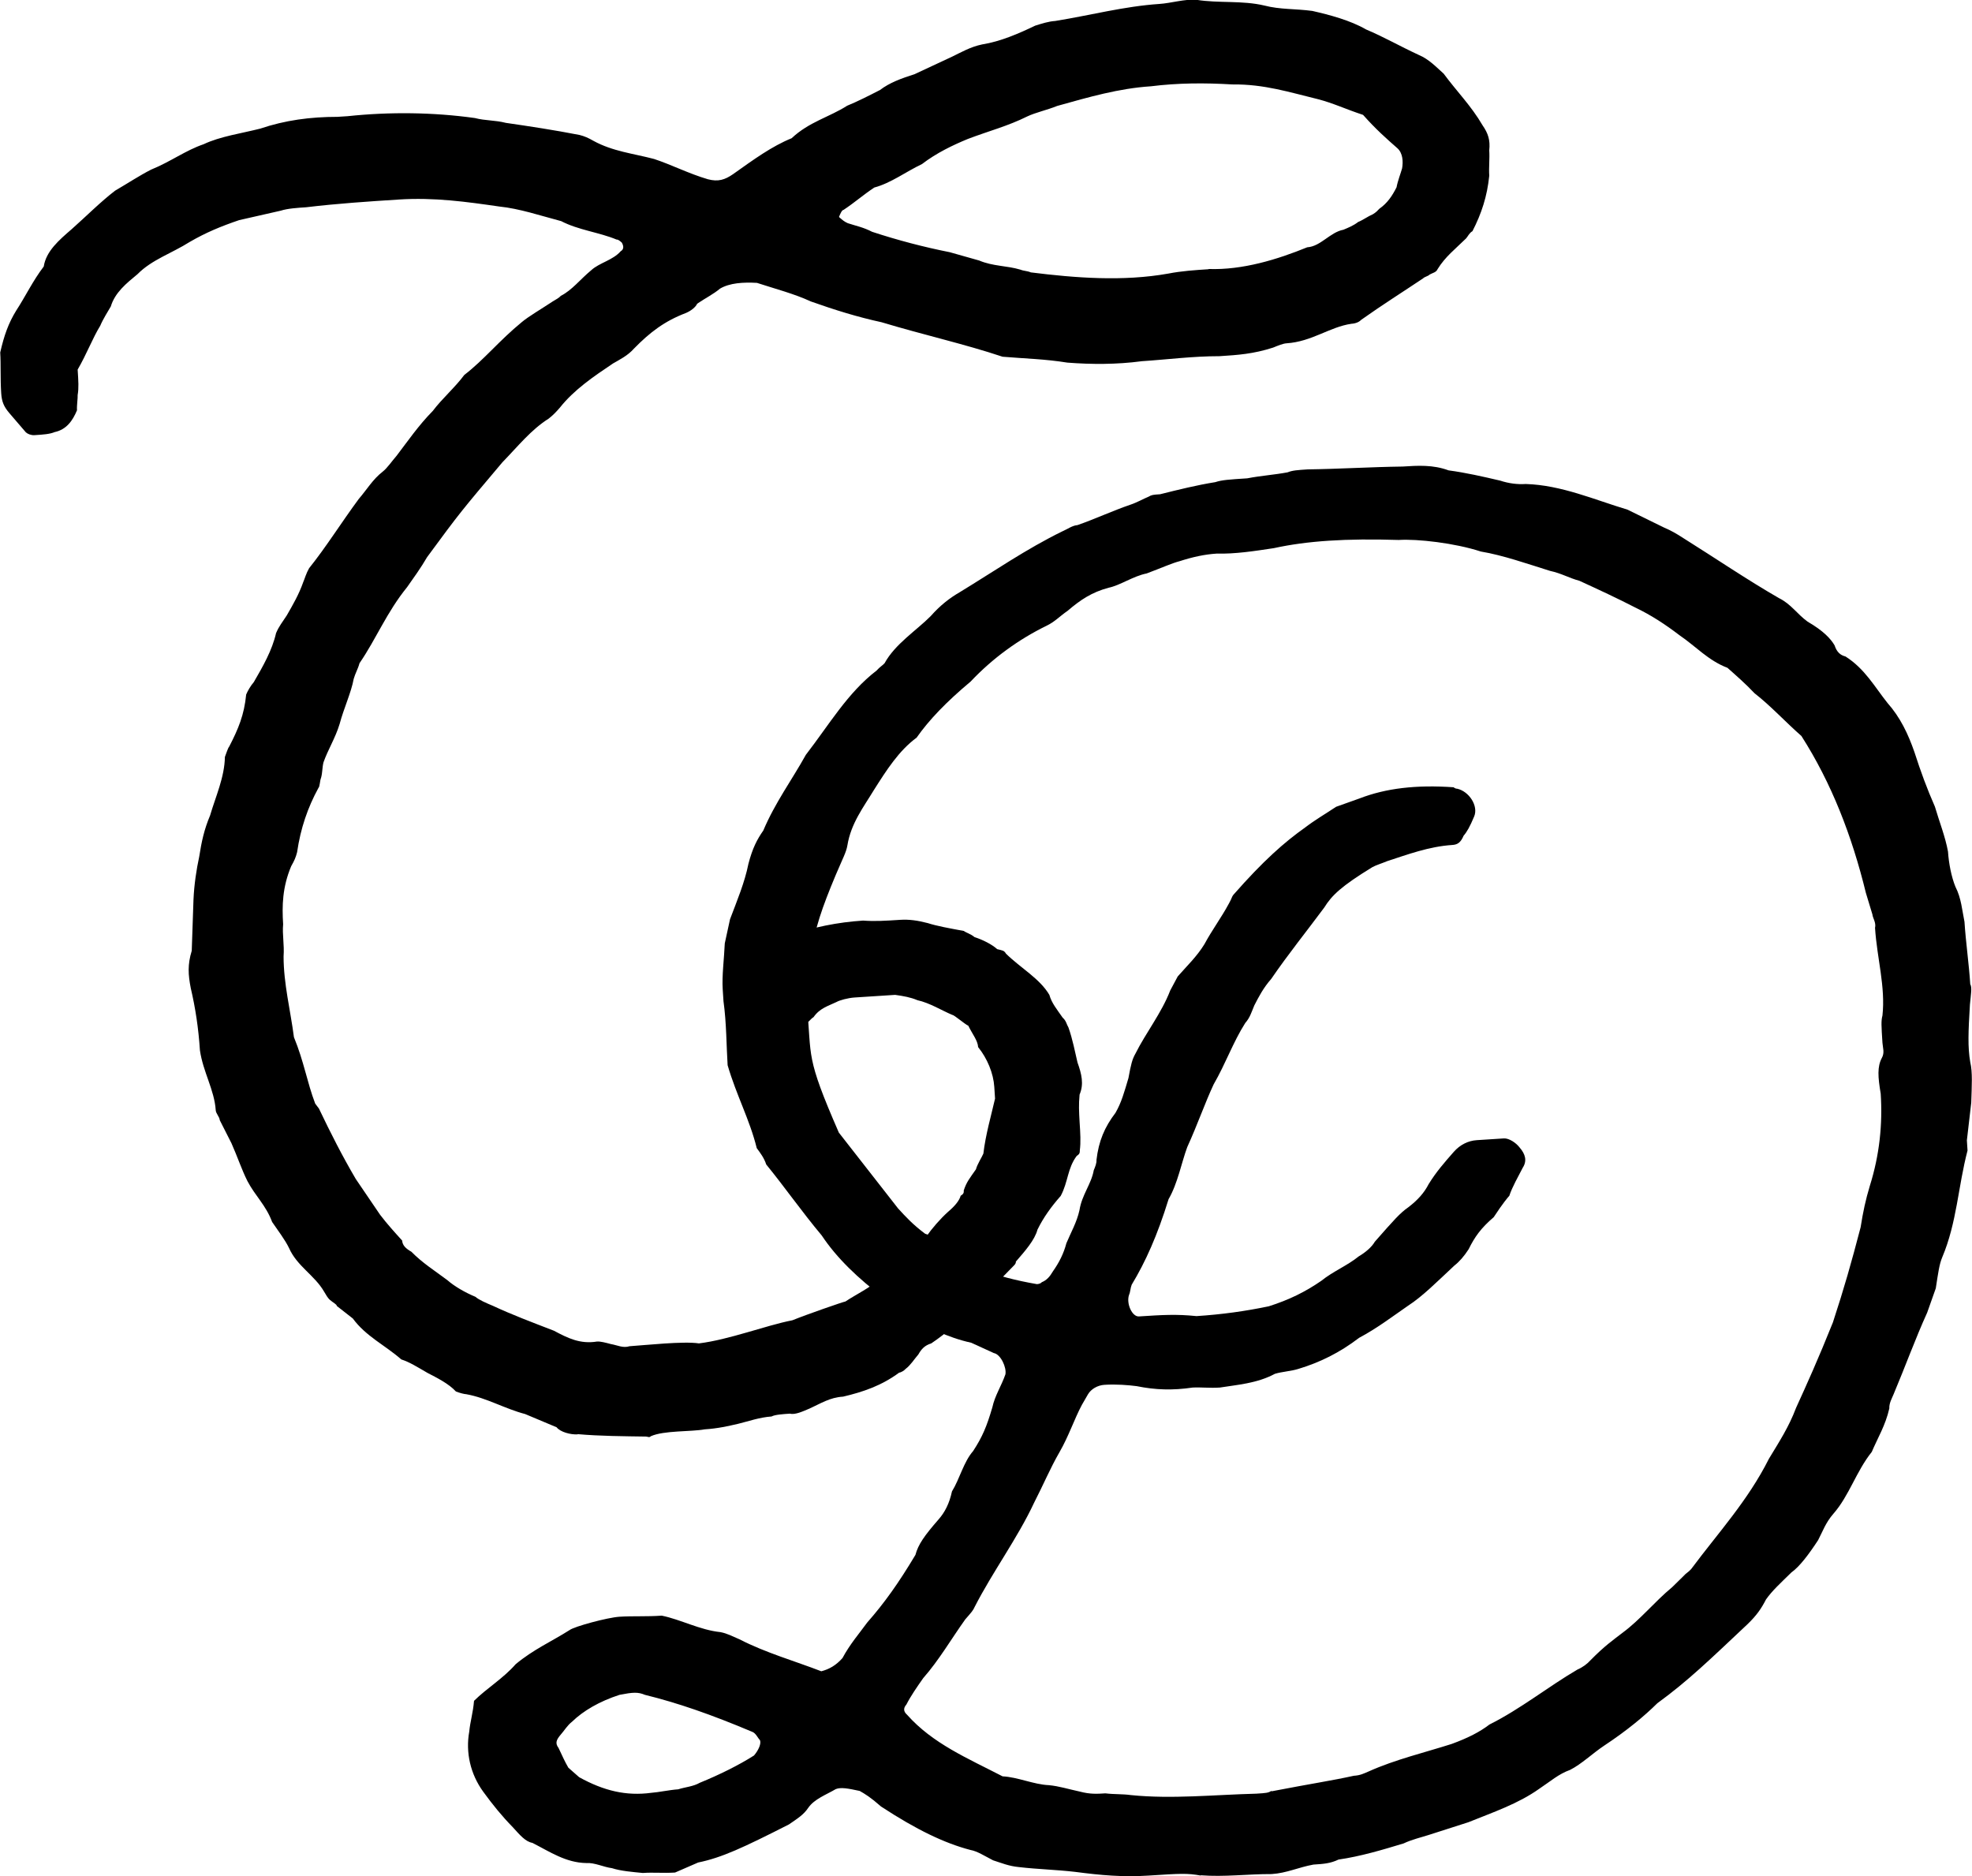 <?xml version="1.0" encoding="UTF-8"?><svg id="Layer_1" xmlns="http://www.w3.org/2000/svg" viewBox="0 0 180.8 172"><defs><style>.cls-1{stroke-width:0px;}</style></defs><path class="cls-1" d="m52.94,131.49c-.62.04-1.57-.21-1.91-.65l-2.88-1.21c-1.9-.5-3.52-1.48-5.4-1.82-.16,0-.63-.12-.95-.25-.67-.73-1.79-1.28-2.6-1.7-.97-.56-1.62-.98-2.41-1.24-1.48-1.3-3.25-2.12-4.44-3.75l-1.47-1.15c0-.15-.33-.29-.66-.58-.16-.15-.34-.44-.51-.74-.87-1.5-2.48-2.33-3.21-3.99-.36-.75-1.04-1.64-1.55-2.39-.56-1.52-1.55-2.39-2.26-3.74-.53-1.05-.93-2.27-1.47-3.48l-1.07-2.11c-.02-.31-.35-.6-.37-.91-.12-1.86-1.16-3.5-1.45-5.5-.13-2.01-.41-3.86-.84-5.7-.24-1.23-.3-2.15.09-3.42l.16-4.68c.06-1.4.28-2.82.52-3.92.22-1.41.46-2.52,1-3.8.51-1.74,1.33-3.51,1.36-5.37.13-.32.26-.79.4-.96.83-1.61,1.37-2.89,1.55-4.76.13-.32.41-.81.7-1.14.84-1.45,1.68-2.91,2.04-4.49.27-.64.56-.97.98-1.62.56-.97,1.12-1.94,1.51-3.05.14-.32.26-.79.54-1.28,1.58-1.97,2.99-4.24,4.56-6.36.72-.83,1.28-1.79,2.17-2.48.44-.34.87-.99,1.3-1.48,1-1.31,2-2.77,3.31-4.1.86-1.14,2.04-2.15,2.89-3.3,1.78-1.36,3.21-3.16,5.28-4.85.59-.5,1.79-1.2,2.83-1.89.3-.17.6-.35.74-.51,1.05-.54,1.77-1.51,2.8-2.36.73-.67,1.96-.9,2.69-1.73.3-.17.28-.48.1-.79-.17-.15-.33-.29-.48-.28-1.6-.67-3.48-.86-5.08-1.69-1.9-.5-3.81-1.15-5.68-1.34-2.98-.43-5.96-.85-9.21-.64-2.79.18-5.57.36-8.5.71-.77.05-1.7.11-2.31.31l-3.83.87c-1.67.57-3.03,1.13-4.53,2-1.64,1.04-3.47,1.62-4.78,2.95-1.03.85-2.07,1.69-2.45,2.96-.28.49-.7,1.13-.97,1.77-.7,1.14-1.23,2.57-2.07,4.02.07,1.08.11,1.7,0,2.33.02.31-.09.94-.06,1.4-.4.96-.97,1.77-2.05,2-.45.19-1.07.23-1.85.28-.31.02-.63-.11-.79-.26l-1.52-1.77c-.5-.59-.69-1.04-.74-1.82-.09-1.39-.02-2.64-.09-3.73.36-1.58.76-2.69,1.46-3.83.85-1.3,1.53-2.74,2.53-4.05.22-1.41,1.4-2.42,2.57-3.43,1.32-1.17,2.64-2.5,3.97-3.52,1.2-.7,2.24-1.39,3.3-1.93,1.82-.74,3.15-1.76,4.82-2.33,1.51-.72,3.51-1,5.19-1.43,2.28-.77,4.59-1.08,7.08-1.08l.93-.06c3.86-.41,7.9-.36,11.67.17.95.25,1.88.19,2.83.44,2.2.32,4.39.65,6.76,1.11.47.12.79.26,1.28.54,1.77.97,3.65,1.16,5.55,1.66,1.59.52,3.2,1.35,4.94,1.86.95.25,1.56.05,2.3-.46,1.93-1.37,3.56-2.56,5.38-3.3,1.61-1.51,3.45-1.93,5.09-2.98.91-.37,1.96-.9,3.01-1.44.89-.68,1.95-1.06,3.17-1.45l3.47-1.62c.75-.36,1.65-.89,2.73-1.11,1.69-.27,3.36-1,4.86-1.72.61-.19,1.22-.39,1.84-.43,3.23-.52,6.29-1.34,9.54-1.56,1.08-.07,2.3-.46,3.4-.38,2.04.33,4.2.04,6.25.53,1.42.37,2.82.28,4.38.49,1.58.36,3.48.86,4.93,1.7,1.6.67,3.05,1.51,4.82,2.33.96.4,1.63,1.14,2.29,1.72,1.2,1.63,2.52,2.94,3.57,4.74.51.74.71,1.35.61,2.29.05.77-.05,1.56,0,2.33-.19,1.88-.71,3.47-1.54,5.08-.3.17-.43.5-.58.66-1.02,1-1.91,1.68-2.61,2.81-.14.32-.44.34-.74.51-.15.16-.45.19-.6.35-1.79,1.2-3.73,2.42-5.66,3.79-.15.16-.44.34-.91.37-2,.29-3.62,1.64-5.95,1.79-.31.02-.76.2-1.22.39-1.83.59-3.22.68-4.92.79-2.49,0-4.8.31-7.12.46-2.31.31-4.64.3-6.83.13-2.04-.33-3.91-.37-5.94-.54-3.5-1.17-7.28-2.01-11.09-3.16-2.21-.48-4.27-1.12-6.5-1.91-1.44-.68-3.34-1.18-4.93-1.7-1.25-.07-2.49,0-3.39.53-.59.5-1.34.87-2.09,1.38-.14.32-.58.66-1.03.85-1.97.75-3.3,1.77-4.76,3.26-.58.66-1.33,1.02-1.93,1.37-1.79,1.2-3.57,2.41-4.87,4.05-.29.33-.58.66-1.02,1-1.64,1.04-2.79,2.51-4.25,4.01-3.75,4.44-3.9,4.61-6.9,8.69-.56.97-1.27,1.95-1.84,2.76-1.87,2.3-2.8,4.69-4.36,6.97-.12.47-.4.96-.53,1.43-.23,1.26-.91,2.7-1.29,4.13-.38,1.27-1.09,2.4-1.48,3.52-.12.47-.09.94-.22,1.41-.13.32-.1.79-.25.95-.97,1.78-1.63,3.68-1.95,5.88-.12.48-.26.79-.54,1.28-.81,1.92-.85,3.63-.74,5.33-.09.94.12,1.86.04,2.95,0,2.49.63,4.93.95,7.4.93,2.27,1.2,4.12,1.95,6.09l.34.45c1.08,2.26,2.15,4.37,3.38,6.46l2.23,3.28c.68.89,1.35,1.62,2.02,2.36.03.46.36.75.85,1.03,1,1.02,2.13,1.73,3.28,2.59.66.58,1.63,1.14,2.59,1.54.33.29.97.56,1.61.83,1.76.82,3.52,1.48,5.59,2.28,1.29.69,2.41,1.24,3.95.99.31-.02.78.1,1.26.23.63.11,1.11.39,1.72.2,1.39-.09,4.94-.48,6.36-.26,2.78-.34,6.11-1.64,8.57-2.12,1.36-.55,4.71-1.71,4.86-1.72,1.04-.69,2.25-1.24,3.13-2.07.91-.37,1.8-1.05,2.07-1.69.88-.84,1.61-1.5,2.19-2.16.57-.81,1.29-1.64,2.03-2.31.59-.5,1.02-1,1.15-1.47.3-.17.29-.33.28-.48.26-.79.55-1.12,1.12-1.94.12-.47.55-1.12.68-1.44.2-1.72.71-3.47,1.07-5.04l-.07-1.08c-.08-1.24-.64-2.6-1.48-3.64-.04-.62-.54-1.21-.9-1.96-.32-.14-1.31-1-1.46-.99-.96-.4-2.09-1.11-3.2-1.35-.64-.27-1.27-.38-2.05-.49l-3.71.24c-.62.04-1.38.25-1.68.42-.75.36-1.52.56-2.09,1.38-.3.18-.43.5-.89.68-1.22.39-2.78.34-3.6-.39-.66-.58-1.19-1.48-1.31-3.34-.02-.31.27-.64.41-.8.29-.33.27-.64.41-.81.74-.51,1.48-1.18,1.73-2.13.28-.48.59-.5,1.04-.69,2.13-.76,4.43-1.22,6.75-1.37,1.09.08,2.02.02,3.42-.07.77-.05,1.56.05,2.51.3.79.26,2.05.49,3.31.72.17.15.64.27.97.56.79.26,1.6.67,2.09,1.11.47.12.63.11.8.41,1.33,1.31,3.1,2.28,3.98,3.78.21.76.71,1.35,1.22,2.09.33.29.35.6.53.9.38,1.06.61,2.29.83,3.21.38,1.06.6,1.98.19,2.94-.09.94-.05,1.56,0,2.49.07,1.08.12,1.86.02,2.64,0,.15.02.31-.28.49-.86,1.14-.78,2.38-1.47,3.67-.87.99-1.58,1.97-2.13,3.09-.25.95-1.12,1.94-1.98,2.93q.01.16-.14.32c-2.48,2.49-4.79,5.29-7.62,7.18-.61.19-.9.52-1.18,1.01-.43.5-.71.98-1.16,1.32-.15.17-.44.34-.6.35-1.63,1.2-3.31,1.77-5.14,2.2-1.24.08-1.98.6-3.19,1.14-.46.19-1.21.55-1.68.42-.62.04-1.39.09-1.69.26-1.08.07-2.15.45-3.06.67-.92.21-1.84.43-3.08.51-1.23.23-3.73.09-4.93.63-.14.16-.31.02-.46.03-2.02-.03-4.2-.04-6.23-.22ZM110.81,24.66c3.12.11,6.32-.88,9.04-1.99,1.24-.08,2.09-1.38,3.32-1.61.45-.19.91-.37,1.35-.71.45-.18.9-.52,1.35-.71.3-.18.44-.34.59-.5.74-.52,1.17-1.16,1.58-1.97.12-.63.38-1.27.51-1.74.11-.63.06-1.4-.43-1.84-.99-.87-1.98-1.74-3.15-3.06-1.59-.52-2.71-1.07-4.14-1.44-2.53-.61-4.91-1.39-7.86-1.35-2.5-.15-4.98-.14-7.45.17-2.94.19-5.69.99-8.59,1.8-.91.37-1.98.6-2.74.96-1.81.9-3.49,1.32-5.46,2.07-1.36.56-2.87,1.28-4.2,2.3-1.51.72-2.84,1.74-4.37,2.15-1.04.69-1.78,1.36-2.82,2.05-.15.01-.29.33-.42.65.33.29.49.43.81.57.79.26,1.42.37,2.23.79,2.38.78,4.75,1.4,7.12,1.87l2.69.76c1.28.54,2.52.46,3.79.84.32.13.63.11.95.25,4.07.51,8.45.85,12.6.11,1.23-.24,2.47-.32,3.7-.4Z"/><path class="cls-1" d="m110.11,171.94c-1.26-.23-1.88-.19-4.82,0-2.32.15-4.35-.03-6.71-.34-1.72-.2-3.44-.24-5.16-.44-.94-.09-1.58-.37-2.37-.62-.8-.41-1.45-.84-2.08-.95-2.37-.62-4.94-1.85-8.19-3.98-.99-.87-1.47-1.15-1.96-1.43-1.1-.24-1.73-.35-2.19-.17-.9.53-1.96.9-2.53,1.72-.43.65-1.02,1-1.77,1.52-4.21,2.14-6.17,3.05-8.32,3.49l-2.12.92c-1.08.07-2.02-.03-2.95.04-.94-.09-2.03-.18-2.83-.44-.78-.1-1.59-.52-2.36-.47-1.87-.03-3.33-1.03-4.94-1.85-.63-.11-1.13-.7-1.8-1.44-1-1.02-1.84-2.06-2.7-3.24-1.19-1.63-1.63-3.62-1.29-5.51.09-.94.35-1.73.44-2.83,1.17-1.16,2.66-2.04,3.82-3.36,1.62-1.35,3.29-2.08,4.93-3.12.44-.34,3.5-1.16,4.58-1.23,1.24-.08,2.49,0,3.88-.1,1.73.35,3.51,1.32,5.38,1.51.63.12,1.11.39,1.75.66,2.41,1.24,5.1,2,7.5,2.93.76-.2,1.36-.56,1.94-1.21.69-1.29,1.56-2.28,2.27-3.26,1.59-1.81,2.87-3.61,4.42-6.2.25-.95.82-1.76,2.12-3.25.58-.66.99-1.46,1.23-2.57.7-1.13,1.07-2.71,1.94-3.7.85-1.3,1.25-2.26,1.76-4,.24-1.1.81-1.92,1.2-3.03.12-.63-.43-1.84-1.06-1.95l-2.08-.95c-2.21-.48-3.98-1.45-5.91-2.41l-.99-.87c-.33-.29-.65-.42-1.14-.86-2.29-1.72-4.28-3.61-5.66-5.69-1.85-2.21-3.4-4.44-5.09-6.51-.2-.61-.54-1.05-.87-1.5-.64-2.6-1.87-4.85-2.67-7.6-.11-1.7-.1-3.88-.38-5.88l-.07-1.08c-.08-1.24.13-2.81.19-4.21l.48-2.21c.66-1.75,1.34-3.35,1.69-5.09.37-1.42.79-2.23,1.36-3.04,1.08-2.56,2.65-4.68,3.9-6.94,2.15-2.78,3.83-5.69,6.49-7.73.29-.33.59-.5.73-.67.97-1.77,2.91-2.99,4.23-4.32.87-.99,1.76-1.67,2.66-2.19,3.14-1.91,6.11-3.97,9.43-5.59.45-.19.9-.53,1.36-.56,1.67-.58,3.18-1.3,4.85-1.87.61-.2,1.21-.55,1.66-.73.3-.18.45-.19,1.07-.23,1.68-.42,3.37-.84,5.06-1.11.61-.2,1.23-.24,2.93-.35,1.23-.24,2.47-.32,3.7-.55.45-.18.92-.21,1.85-.27,2.95-.04,5.74-.22,8.69-.26,1.39-.09,2.79-.18,4.22.35,1.57.21,3.15.57,4.73.94.79.26,1.58.36,2.35.31,3.27.1,6.31,1.45,9.32,2.35l3.37,1.65c.64.27,1.12.55,1.77.97,2.92,1.83,5.85,3.82,8.75,5.49,1.12.55,1.65,1.45,2.63,2.16,1.45.84,2.12,1.57,2.47,2.17.2.61.52.9,1,1.02,1.78,1.13,2.67,2.78,3.85,4.26,1.17,1.32,1.89,2.83,2.47,4.5.59,1.83,1.15,3.35,1.88,5.01.4,1.37.95,2.74,1.2,4.12.07,1.08.31,2.31.68,3.22.54,1.05.61,2.14.83,3.21.12,1.86.41,3.86.53,5.72.18.3.06.93-.03,1.87-.15,2.5-.21,3.9.03,5.28.22.92.14,2.17.09,3.72l-.4,3.45c.02.31.04.62.06.93-.87,3.32-.97,6.59-2.32,9.79-.27.64-.37,1.42-.59,2.84l-.79,2.23c-1.09,2.4-2.01,4.95-3.09,7.51-.13.32-.41.8-.38,1.27-.36,1.58-1.07,2.71-1.61,3.99-1.44,1.8-2.07,4.02-3.52,5.67-.72.83-.98,1.62-1.4,2.42-.85,1.3-1.71,2.44-2.45,2.96-1.02,1-1.76,1.67-2.33,2.48-.41.8-.84,1.45-1.72,2.29-3.37,3.17-5.42,5.17-8.24,7.22-1.17,1.16-2.79,2.51-4.88,3.89-1.04.69-2.07,1.69-3.12,2.22-1.06.38-1.8,1.05-2.84,1.74-1.93,1.37-4.21,2.14-6.49,3.06l-3.65,1.17c-.61.2-1.53.41-2.28.77-1.98.6-3.96,1.19-5.97,1.48-.75.36-1.37.4-2.3.46-1.38.25-2.44.78-3.83.87-2.18-.01-4.33.28-6.52.11Zm-47.93-7.91c.61-.2,1.38-.25,1.98-.6,1.82-.74,3.62-1.64,4.97-2.5.43-.5.7-1.14.53-1.43-.17-.15-.35-.6-.67-.73-3.84-1.62-6.86-2.66-9.86-3.4-.64-.27-1.1-.24-2.33,0-1.83.59-3.32,1.46-4.35,2.46-.44.34-.72.83-1.01,1.15-.43.5-.57.81-.23,1.26.36.75.55,1.21.9,1.81l.99.87c2.26,1.25,4.31,1.74,6.62,1.43.62-.04,1.69-.27,2.47-.32Zm54.42.18c3.68-.71,5.53-.98,7.52-1.42.62-.04.92-.21,1.37-.4,2.42-1.09,5.17-1.74,7.61-2.52,1.52-.56,2.57-1.1,3.46-1.78,2.86-1.43,5.37-3.46,8.07-5.04.45-.19.9-.52,1.19-.85,1.31-1.33,2.06-1.84,2.94-2.52,1.63-1.2,2.92-2.83,4.55-4.18l1.02-1c.29-.33.44-.34.73-.67,2.43-3.27,5.19-6.25,7.12-10.1.98-1.62,1.83-2.92,2.49-4.67.95-2.08,2.04-4.49,3.38-7.84,1.04-3.18,1.67-5.39,2.54-8.72.22-1.41.46-2.52.84-3.78.9-2.86,1.18-5.68,1-8.46-.26-1.54-.32-2.47.1-3.27.28-.49.09-.94.06-1.4-.1-1.55-.13-2.01,0-2.49.29-2.66-.5-5.25-.68-8.04.12-.47-.22-.92-.24-1.23l-.6-1.98c-1.27-5.2-3.14-10.05-5.91-14.38-1.48-1.3-2.82-2.77-4.3-3.92-.83-.88-1.66-1.6-2.48-2.33-1.75-.66-2.93-1.99-4.39-2.98-1.31-1-2.61-1.85-4.05-2.54-1.61-.83-3.37-1.65-5.14-2.46-.95-.25-1.6-.67-2.7-.91-2.06-.64-4.29-1.43-6.33-1.77-2.38-.78-5.83-1.17-7.53-1.06-4.83-.15-8.39.08-11.45.75-1.85.28-3.54.54-5.25.5-1.08.07-2.16.3-3.37.69-.76.2-1.52.56-3.04,1.13-1.23.24-2.42,1.09-3.49,1.31-1.53.41-2.57,1.1-3.75,2.11-.74.51-1.18,1.01-1.93,1.37-2.56,1.25-4.94,2.97-6.97,5.12-2.21,1.85-3.81,3.51-4.95,5.14-1.63,1.2-2.76,2.98-3.89,4.76-.98,1.62-2.13,3.09-2.46,5.13-.11.63-.39,1.11-1.07,2.71-1.21,2.88-2,5.11-2.18,7.14-.54,1.28-.62,2.37-.46,4.85.47,4.79-.17,4.52,2.93,11.62l5.43,6.95c.67.73,1.34,1.47,2.48,2.32.47.12.97.56,1.47,1.15,2.13,1.73,4.85,2.79,8.78,3.47q.31-.02.45-.18c.45-.18.74-.52,1.02-1,.57-.81.98-1.62,1.23-2.57.4-.96.96-1.93,1.2-3.03.22-1.41,1.09-2.4,1.31-3.66.13-.32.27-.64.25-.95.2-1.72.74-3,1.74-4.31.56-.97.81-1.92,1.19-3.19.23-1.26.35-1.73.63-2.22.96-1.93,2.4-3.73,3.2-5.81l.69-1.29c.87-.99,1.75-1.82,2.45-2.96.69-1.29,1.55-2.43,2.24-3.72.28-.49.27-.64.41-.8,2.75-3.13,4.66-4.81,6.59-6.18.89-.68,1.79-1.2,2.83-1.89l2.13-.76c2.43-.94,5.2-1.27,8.64-1.03,0,0,.16.14.32.13,1.1.24,1.97,1.58,1.57,2.54-.4.96-.68,1.44-.97,1.77-.27.64-.57.82-1.03.85-2.17.14-4.14.89-5.97,1.48-.45.19-1.06.38-1.36.55-2.84,1.74-3.72,2.58-4.42,3.71-1.57,2.12-3.3,4.26-4.86,6.54-.72.82-1.14,1.63-1.55,2.43-.27.64-.39,1.11-.83,1.61-1.13,1.78-1.78,3.69-2.9,5.63-.82,1.76-1.47,3.67-2.42,5.75-.53,1.43-.87,3.32-1.71,4.77-1.03,3.33-2.11,5.74-3.38,7.84-.13.32-.11.63-.25.95-.26.79.29,2,.91,1.96,2.17-.14,3.41-.22,5.28-.03,2.32-.15,4.48-.45,6.63-.9,1.83-.58,3.33-1.31,4.82-2.34,1.03-.84,2.4-1.4,3.43-2.24.6-.35,1.19-.85,1.47-1.34,1.74-1.98,2.32-2.64,3.06-3.15.89-.68,1.47-1.34,1.88-2.14.7-1.13,1.43-1.96,2.3-2.95.58-.66,1.33-1.02,2.11-1.07l2.48-.16c.46-.03,1.11.39,1.45.84.51.59.7,1.2.28,1.85-.41.8-.97,1.77-1.23,2.57-.15.17-.58.66-1.43,1.96-1.18,1.01-1.75,1.82-2.3,2.94-.42.65-.86,1.15-1.3,1.49-1.61,1.5-2.92,2.83-4.27,3.7-1.49,1.03-2.82,2.05-4.47,2.93-1.78,1.36-3.58,2.25-5.57,2.85-.61.2-1.54.26-2.15.45-1.65.89-3.51,1.01-5.05,1.26-.93.06-1.71-.04-2.49,0-1.85.27-3.41.22-5.14-.13-.78-.1-1.88-.19-2.96-.12-.62.04-1.22.39-1.5.87l-.56.97c-.69,1.29-1.21,2.88-2.05,4.33-.84,1.45-1.51,3.05-2.34,4.66-1.5,3.21-3.79,6.31-5.44,9.53-.14.32-.28.48-.86,1.14-1.28,1.79-2.4,3.73-3.85,5.38-.57.81-1.14,1.63-1.55,2.43-.29.33-.27.64.06.93,2.35,2.65,5.55,3.99,8.76,5.65,1.4.07,2.85.75,4.25.81.94.09,1.73.35,2.84.59.95.25,1.57.21,2.34.16.78.1,1.56.05,2.34.16,3.76.38,7.61-.03,11.49-.13.93-.06,1.08-.07,1.38-.25Z"/></svg>